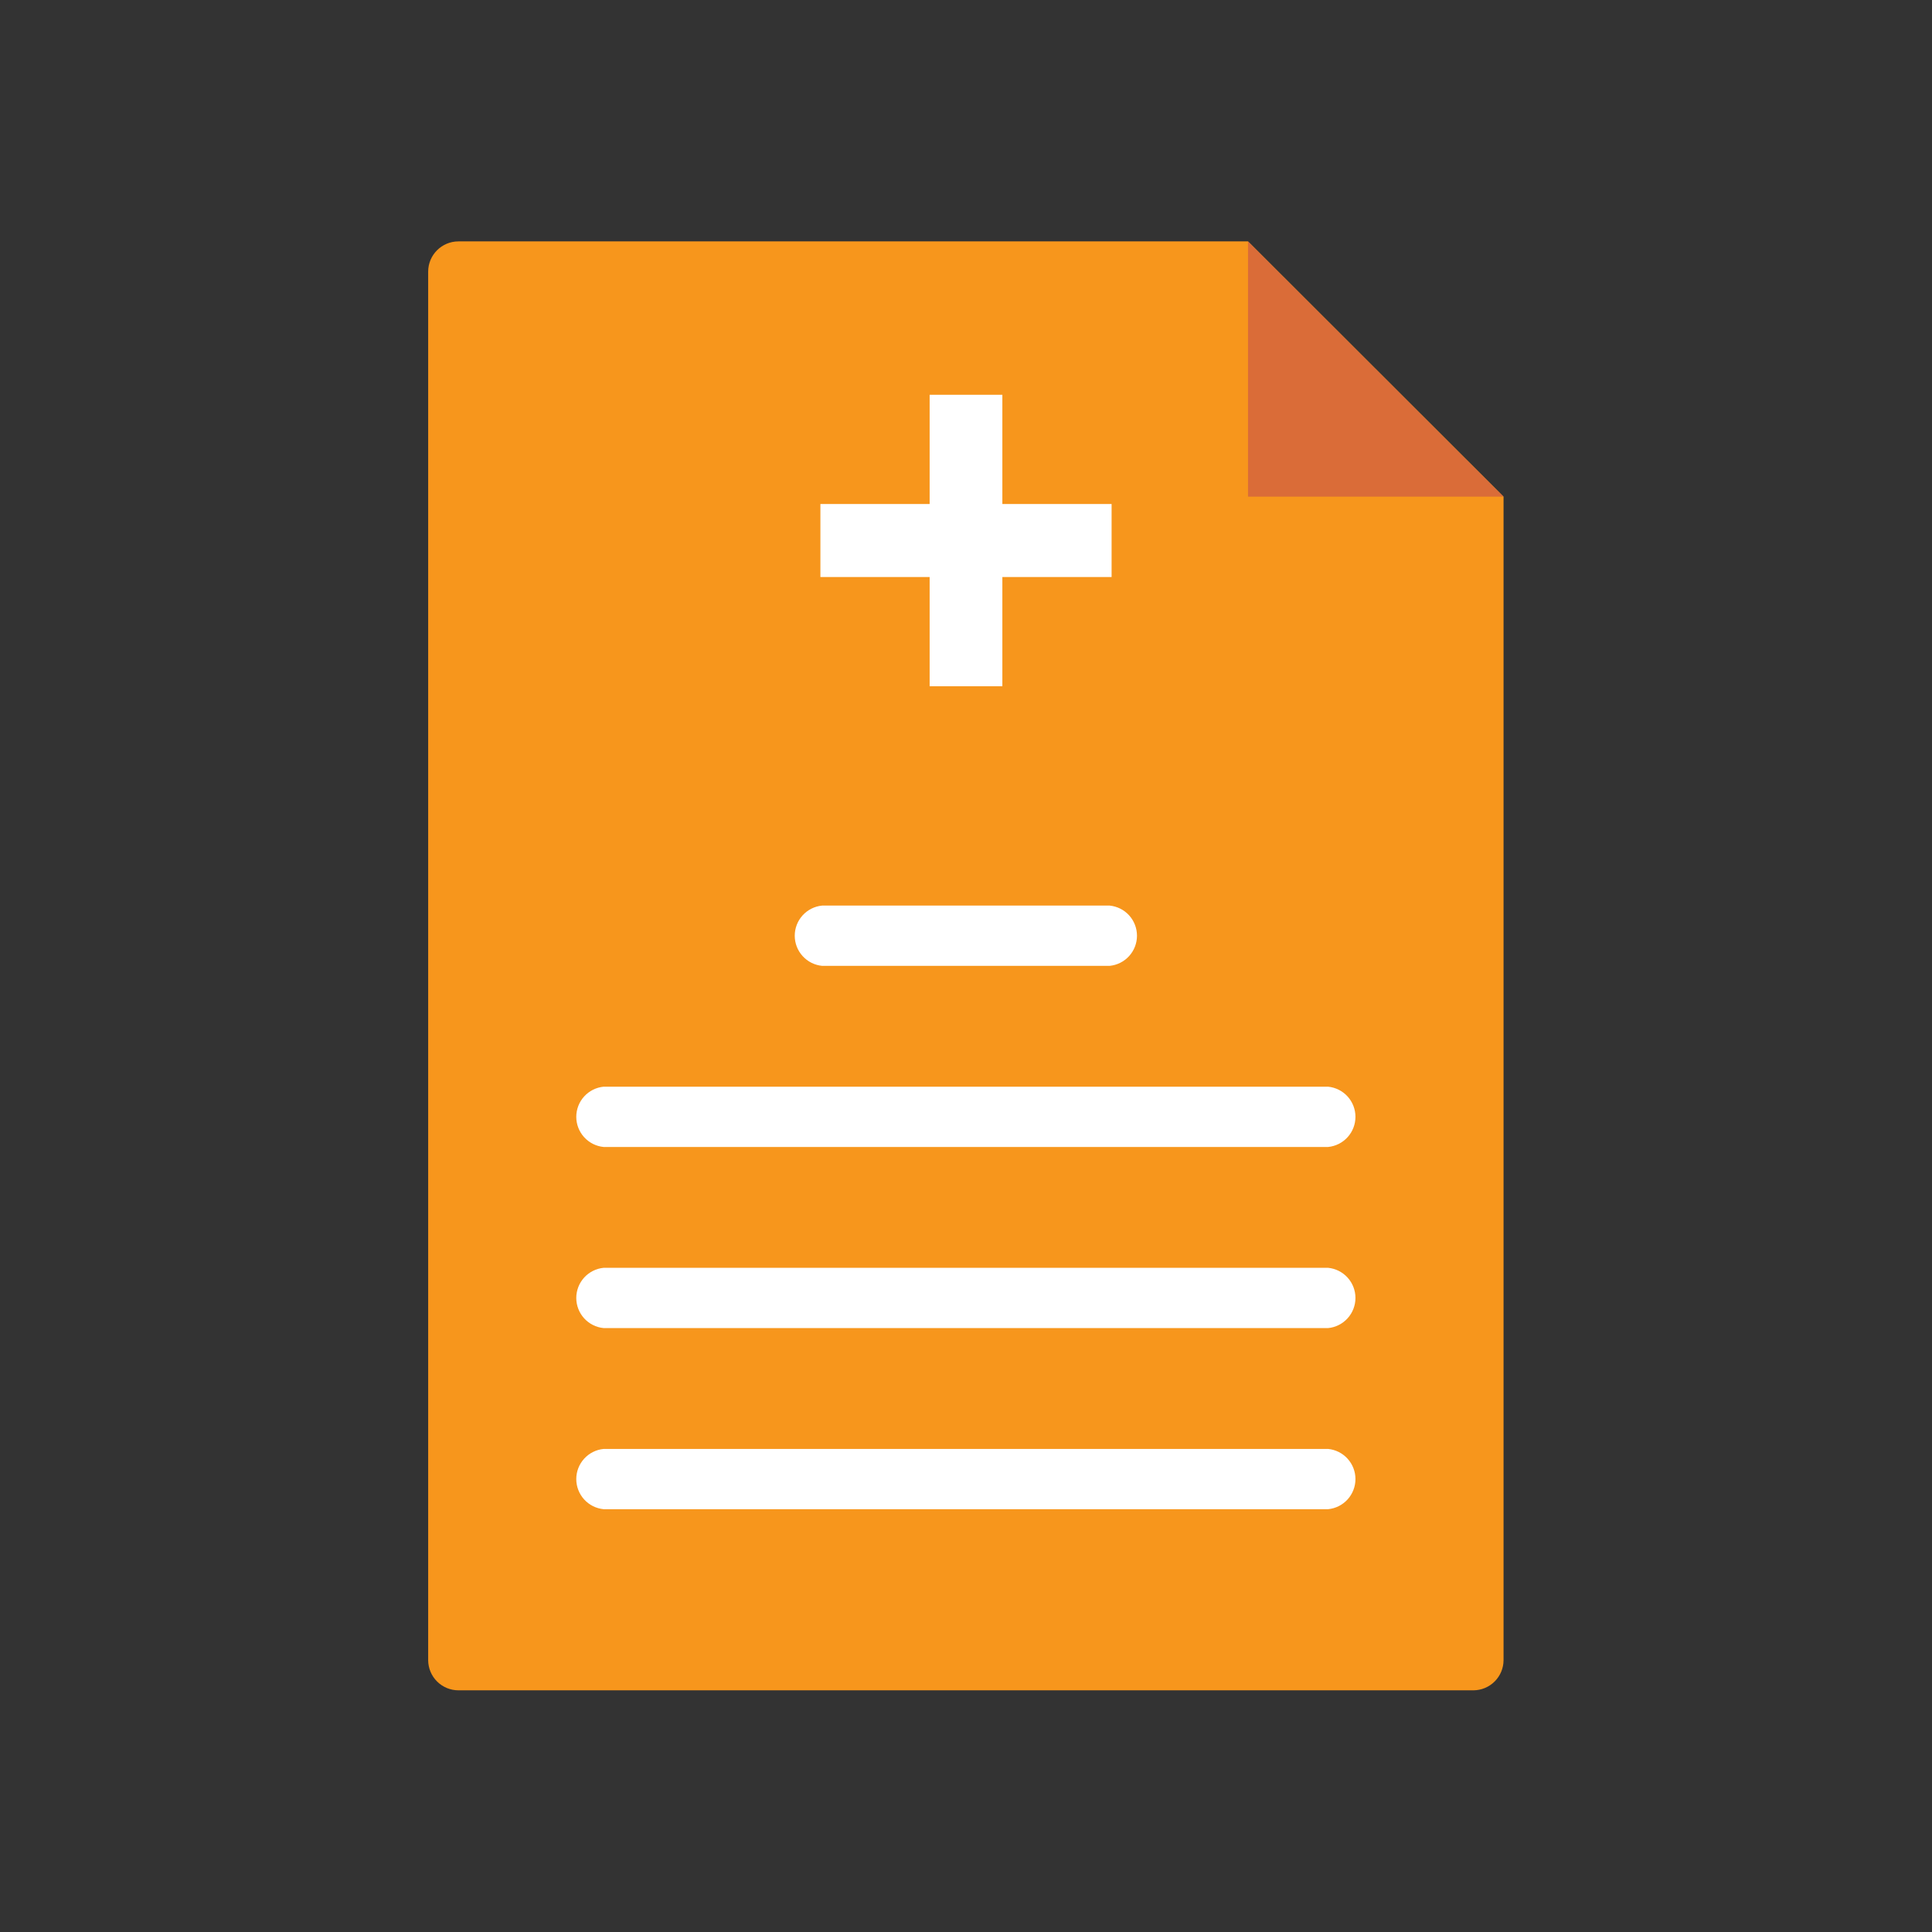 <svg width="162" height="162" viewBox="0 0 162 162" fill="none" xmlns="http://www.w3.org/2000/svg">
<rect x="0" y="0" width="162" height="162" fill="#333333" stroke="none"/>
<g id="Frame" clip-path="url(#clip0_287_444)">
<g id="Layer_x0020_1">
<path id="Vector" fill-rule="evenodd" clip-rule="evenodd" d="M38.441 20.241H104.646L126.074 41.645V139.22C126.068 139.885 125.801 140.521 125.33 140.992C124.86 141.462 124.224 141.729 123.558 141.735H38.441C37.772 141.735 37.13 141.471 36.654 141C36.179 140.529 35.909 139.889 35.902 139.22V22.78C35.902 21.38 37.041 20.241 38.441 20.241Z" fill="#F7961C"/>
<path id="Vector_2" fill-rule="evenodd" clip-rule="evenodd" d="M50.615 106.307C49.987 106.368 49.404 106.661 48.98 107.128C48.556 107.595 48.321 108.203 48.321 108.834C48.321 109.465 48.556 110.074 48.98 110.541C49.404 111.008 49.987 111.301 50.615 111.361H111.362C111.99 111.301 112.573 111.008 112.997 110.541C113.421 110.074 113.656 109.465 113.656 108.834C113.656 108.203 113.421 107.595 112.997 107.128C112.573 106.661 111.99 106.368 111.362 106.307H50.615ZM50.615 121.494C49.987 121.555 49.404 121.847 48.98 122.315C48.556 122.782 48.321 123.39 48.321 124.021C48.321 124.652 48.556 125.26 48.98 125.728C49.404 126.195 49.987 126.487 50.615 126.548H111.362C111.99 126.487 112.573 126.195 112.997 125.728C113.421 125.26 113.656 124.652 113.656 124.021C113.656 123.39 113.421 122.782 112.997 122.315C112.573 121.847 111.99 121.555 111.362 121.494H50.615ZM68.934 75.934C68.306 75.995 67.723 76.287 67.299 76.754C66.875 77.222 66.64 77.83 66.64 78.461C66.64 79.092 66.875 79.7 67.299 80.167C67.723 80.634 68.306 80.927 68.934 80.988H93.043C93.671 80.927 94.254 80.634 94.678 80.167C95.102 79.7 95.337 79.092 95.337 78.461C95.337 77.83 95.102 77.222 94.678 76.754C94.254 76.287 93.671 75.995 93.043 75.934H68.934ZM50.615 91.12C49.987 91.181 49.404 91.474 48.98 91.941C48.556 92.408 48.321 93.017 48.321 93.647C48.321 94.278 48.556 94.887 48.98 95.354C49.404 95.821 49.987 96.114 50.615 96.175H111.362C111.99 96.114 112.573 95.821 112.997 95.354C113.421 94.887 113.656 94.278 113.656 93.647C113.656 93.017 113.421 92.408 112.997 91.941C112.573 91.474 111.99 91.181 111.362 91.12H50.615Z" fill="white"/>
<path id="Vector_3" fill-rule="evenodd" clip-rule="evenodd" d="M68.791 42.262H77.951V33.102H84.049V42.262H93.209V48.384H84.049V57.544H77.951V48.384H68.791V42.262Z" fill="white"/>
<path id="Vector_4" d="M104.646 20.241L126.074 41.645H104.646V20.241Z" fill="#DA6C38"/>
</g>
</g>
<defs>
<clipPath id="clip0_287_444">
<rect width="162" height="162" fill="white"/>
</clipPath>
</defs>
</svg>
